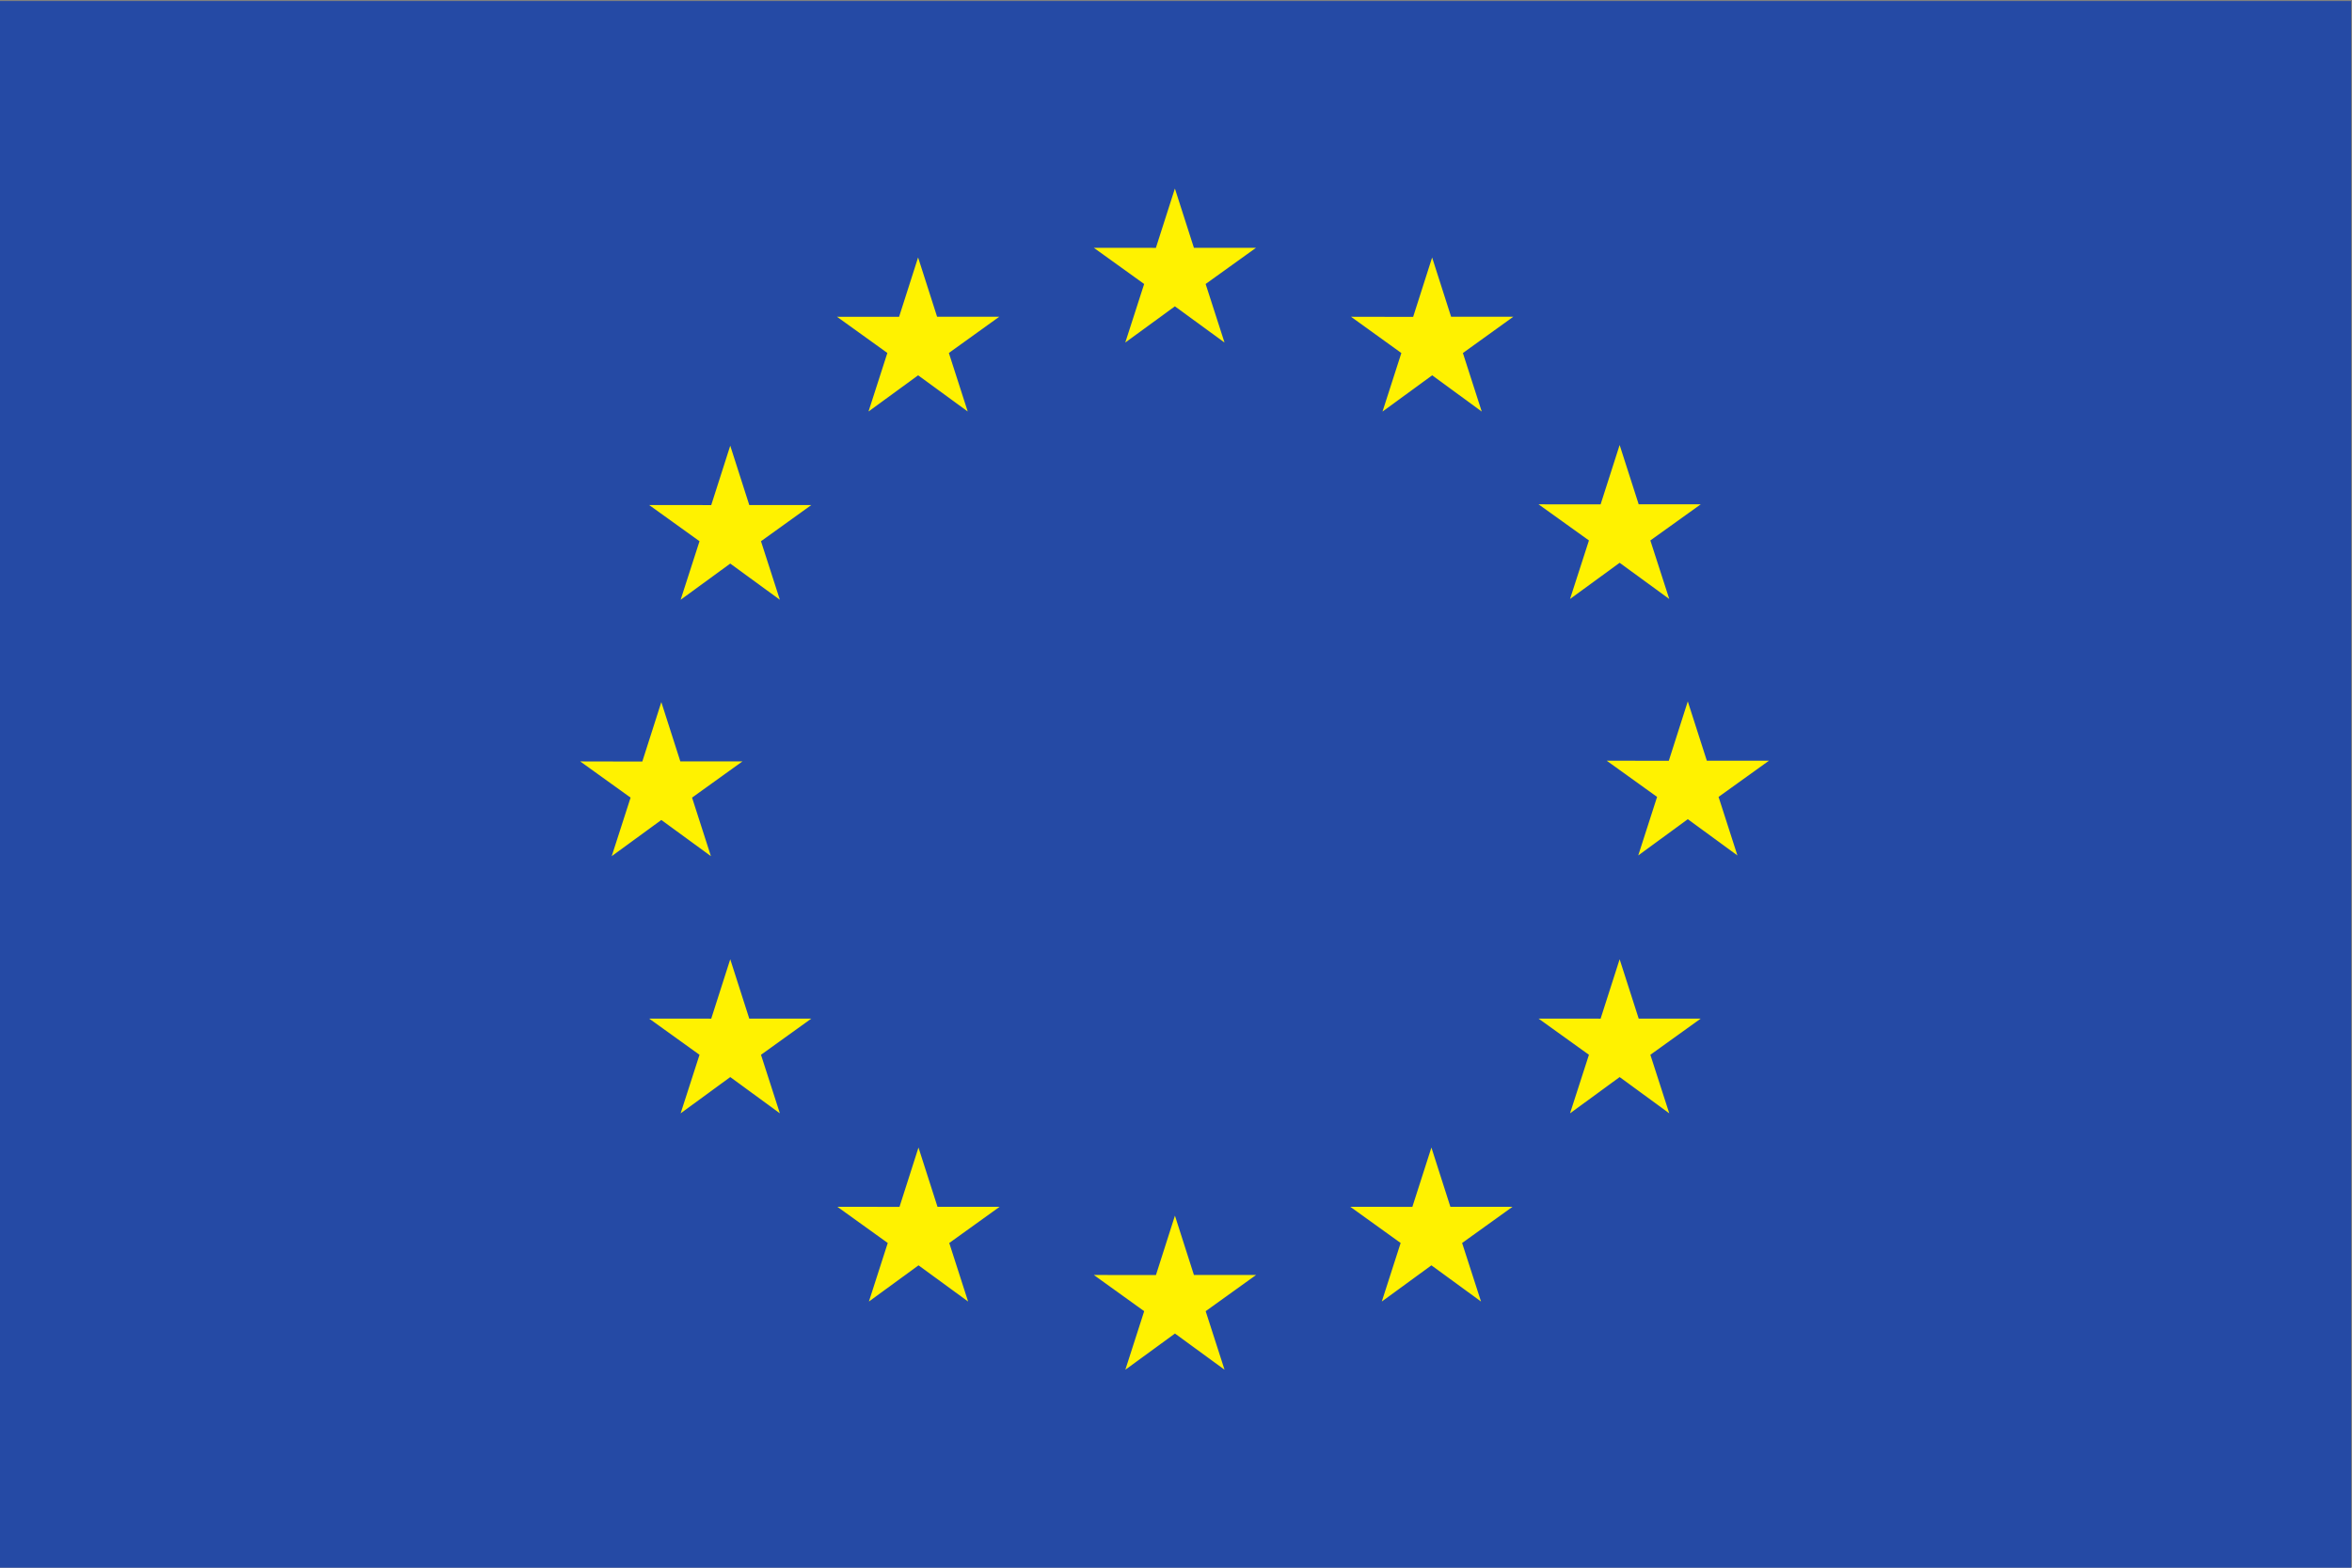 <?xml version="1.0" encoding="UTF-8" standalone="no"?>
<svg
   xmlns:dc="http://purl.org/dc/elements/1.1/"
   xmlns:cc="http://creativecommons.org/ns#"
   xmlns:rdf="http://www.w3.org/1999/02/22-rdf-syntax-ns#"
   xmlns:svg="http://www.w3.org/2000/svg"
   xmlns="http://www.w3.org/2000/svg"
   viewBox="0 0 378.135 252.093"
   height="252.093"
   width="378.135"
   xml:space="preserve"
   id="svg2"
   version="1.1"><rect x="0" y="0" width="378.135" height="252.093" fill="#808080" stroke="none"/><defs
     id="defs6" /><g
     transform="matrix(1.333,0,0,-1.333,-206.031,673.421)"
     id="g10"><path
       d="M 154.523,505.066 H 438.124 V 315.996 H 154.523 v 189.07"
       style="fill:#254aa5;fill-opacity:1;fill-rule:nonzero;stroke:none;stroke-width:0.1"
       id="path16" /><path
       d="m 290.28,463.871 5.984,4.367 5.985,-4.367 -2.277,7.063 6.078,4.367 h -7.493 l -2.293,7.148 -2.292,-7.156 -7.488,0.008 6.073,-4.367 -2.277,-7.063"
       style="fill:#fff200;fill-opacity:1;fill-rule:nonzero;stroke:none;stroke-width:0.1"
       id="path18" /><path
       d="m 259.311,455.551 5.985,4.367 5.981,-4.367 -2.274,7.062 6.074,4.367 h -7.492 l -2.293,7.157 -2.293,-7.164 -7.488,0.007 6.074,-4.367 -2.274,-7.062"
       style="fill:#fff200;fill-opacity:1;fill-rule:nonzero;stroke:none;stroke-width:0.1"
       id="path20" /><path
       d="m 242.636,451.426 -2.293,-7.164 -7.488,0.008 6.074,-4.368 -2.277,-7.062 5.984,4.367 5.984,-4.367 -2.277,7.062 6.074,4.368 h -7.488 l -2.293,7.156"
       style="fill:#fff200;fill-opacity:1;fill-rule:nonzero;stroke:none;stroke-width:0.1"
       id="path22" /><path
       d="m 234.323,406.277 5.981,-4.367 -2.274,7.063 6.075,4.367 h -7.489 l -2.293,7.156 -2.293,-7.172 -7.492,0.016 6.078,-4.367 -2.277,-7.063 5.984,4.367"
       style="fill:#fff200;fill-opacity:1;fill-rule:nonzero;stroke:none;stroke-width:0.1"
       id="path24" /><path
       d="m 244.929,382.316 -2.293,7.157 -2.293,-7.164 -7.488,0.007 6.074,-4.367 -2.277,-7.062 5.984,4.375 5.984,-4.375 -2.277,7.062 6.074,4.367 h -7.488"
       style="fill:#fff200;fill-opacity:1;fill-rule:nonzero;stroke:none;stroke-width:0.1"
       id="path26" /><path
       d="m 267.632,359.613 -2.293,7.149 -2.289,-7.157 -7.493,0.008 6.075,-4.367 -2.273,-7.062 5.984,4.367 5.98,-4.367 -2.273,7.062 6.074,4.367 h -7.492"
       style="fill:#fff200;fill-opacity:1;fill-rule:nonzero;stroke:none;stroke-width:0.1"
       id="path28" /><path
       d="m 298.561,351.387 -2.292,7.156 -2.289,-7.164 -7.492,0.008 6.073,-4.367 -2.273,-7.063 5.985,4.367 5.98,-4.367 -2.277,7.063 6.078,4.367 h -7.493"
       style="fill:#fff200;fill-opacity:1;fill-rule:nonzero;stroke:none;stroke-width:0.1"
       id="path30" /><path
       d="m 329.491,359.613 -2.289,7.149 -2.297,-7.157 -7.484,0.008 6.07,-4.367 -2.273,-7.062 5.984,4.367 5.984,-4.367 -2.281,7.062 6.079,4.367 h -7.493"
       style="fill:#fff200;fill-opacity:1;fill-rule:nonzero;stroke:none;stroke-width:0.1"
       id="path32" /><path
       d="m 352.202,382.316 -2.297,7.157 -2.296,-7.164 -7.485,0.007 6.078,-4.367 -2.281,-7.062 5.984,4.375 5.984,-4.375 -2.28,7.062 6.077,4.367 h -7.484"
       style="fill:#fff200;fill-opacity:1;fill-rule:nonzero;stroke:none;stroke-width:0.1"
       id="path34" /><path
       d="m 367.913,413.426 h -7.492 l -2.297,7.156 -2.289,-7.164 -7.492,0.008 6.078,-4.367 -2.273,-7.063 5.976,4.375 5.985,-4.375 -2.274,7.063 6.078,4.367"
       style="fill:#fff200;fill-opacity:1;fill-rule:nonzero;stroke:none;stroke-width:0.1"
       id="path36" /><path
       d="m 343.921,432.934 5.984,4.367 5.984,-4.367 -2.28,7.062 6.077,4.359 h -7.484 l -2.297,7.157 -2.296,-7.164 -7.485,0.007 6.078,-4.359 -2.281,-7.062"
       style="fill:#fff200;fill-opacity:1;fill-rule:nonzero;stroke:none;stroke-width:0.1"
       id="path38" /><path
       d="m 327.288,474.129 -2.289,-7.164 -7.492,0.015 6.07,-4.375 -2.273,-7.062 5.992,4.375 5.977,-4.375 -2.274,7.062 6.078,4.375 h -7.5 l -2.289,7.149"
       style="fill:#fff200;fill-opacity:1;fill-rule:nonzero;stroke:none;stroke-width:0.1"
       id="path40" /></g></svg>